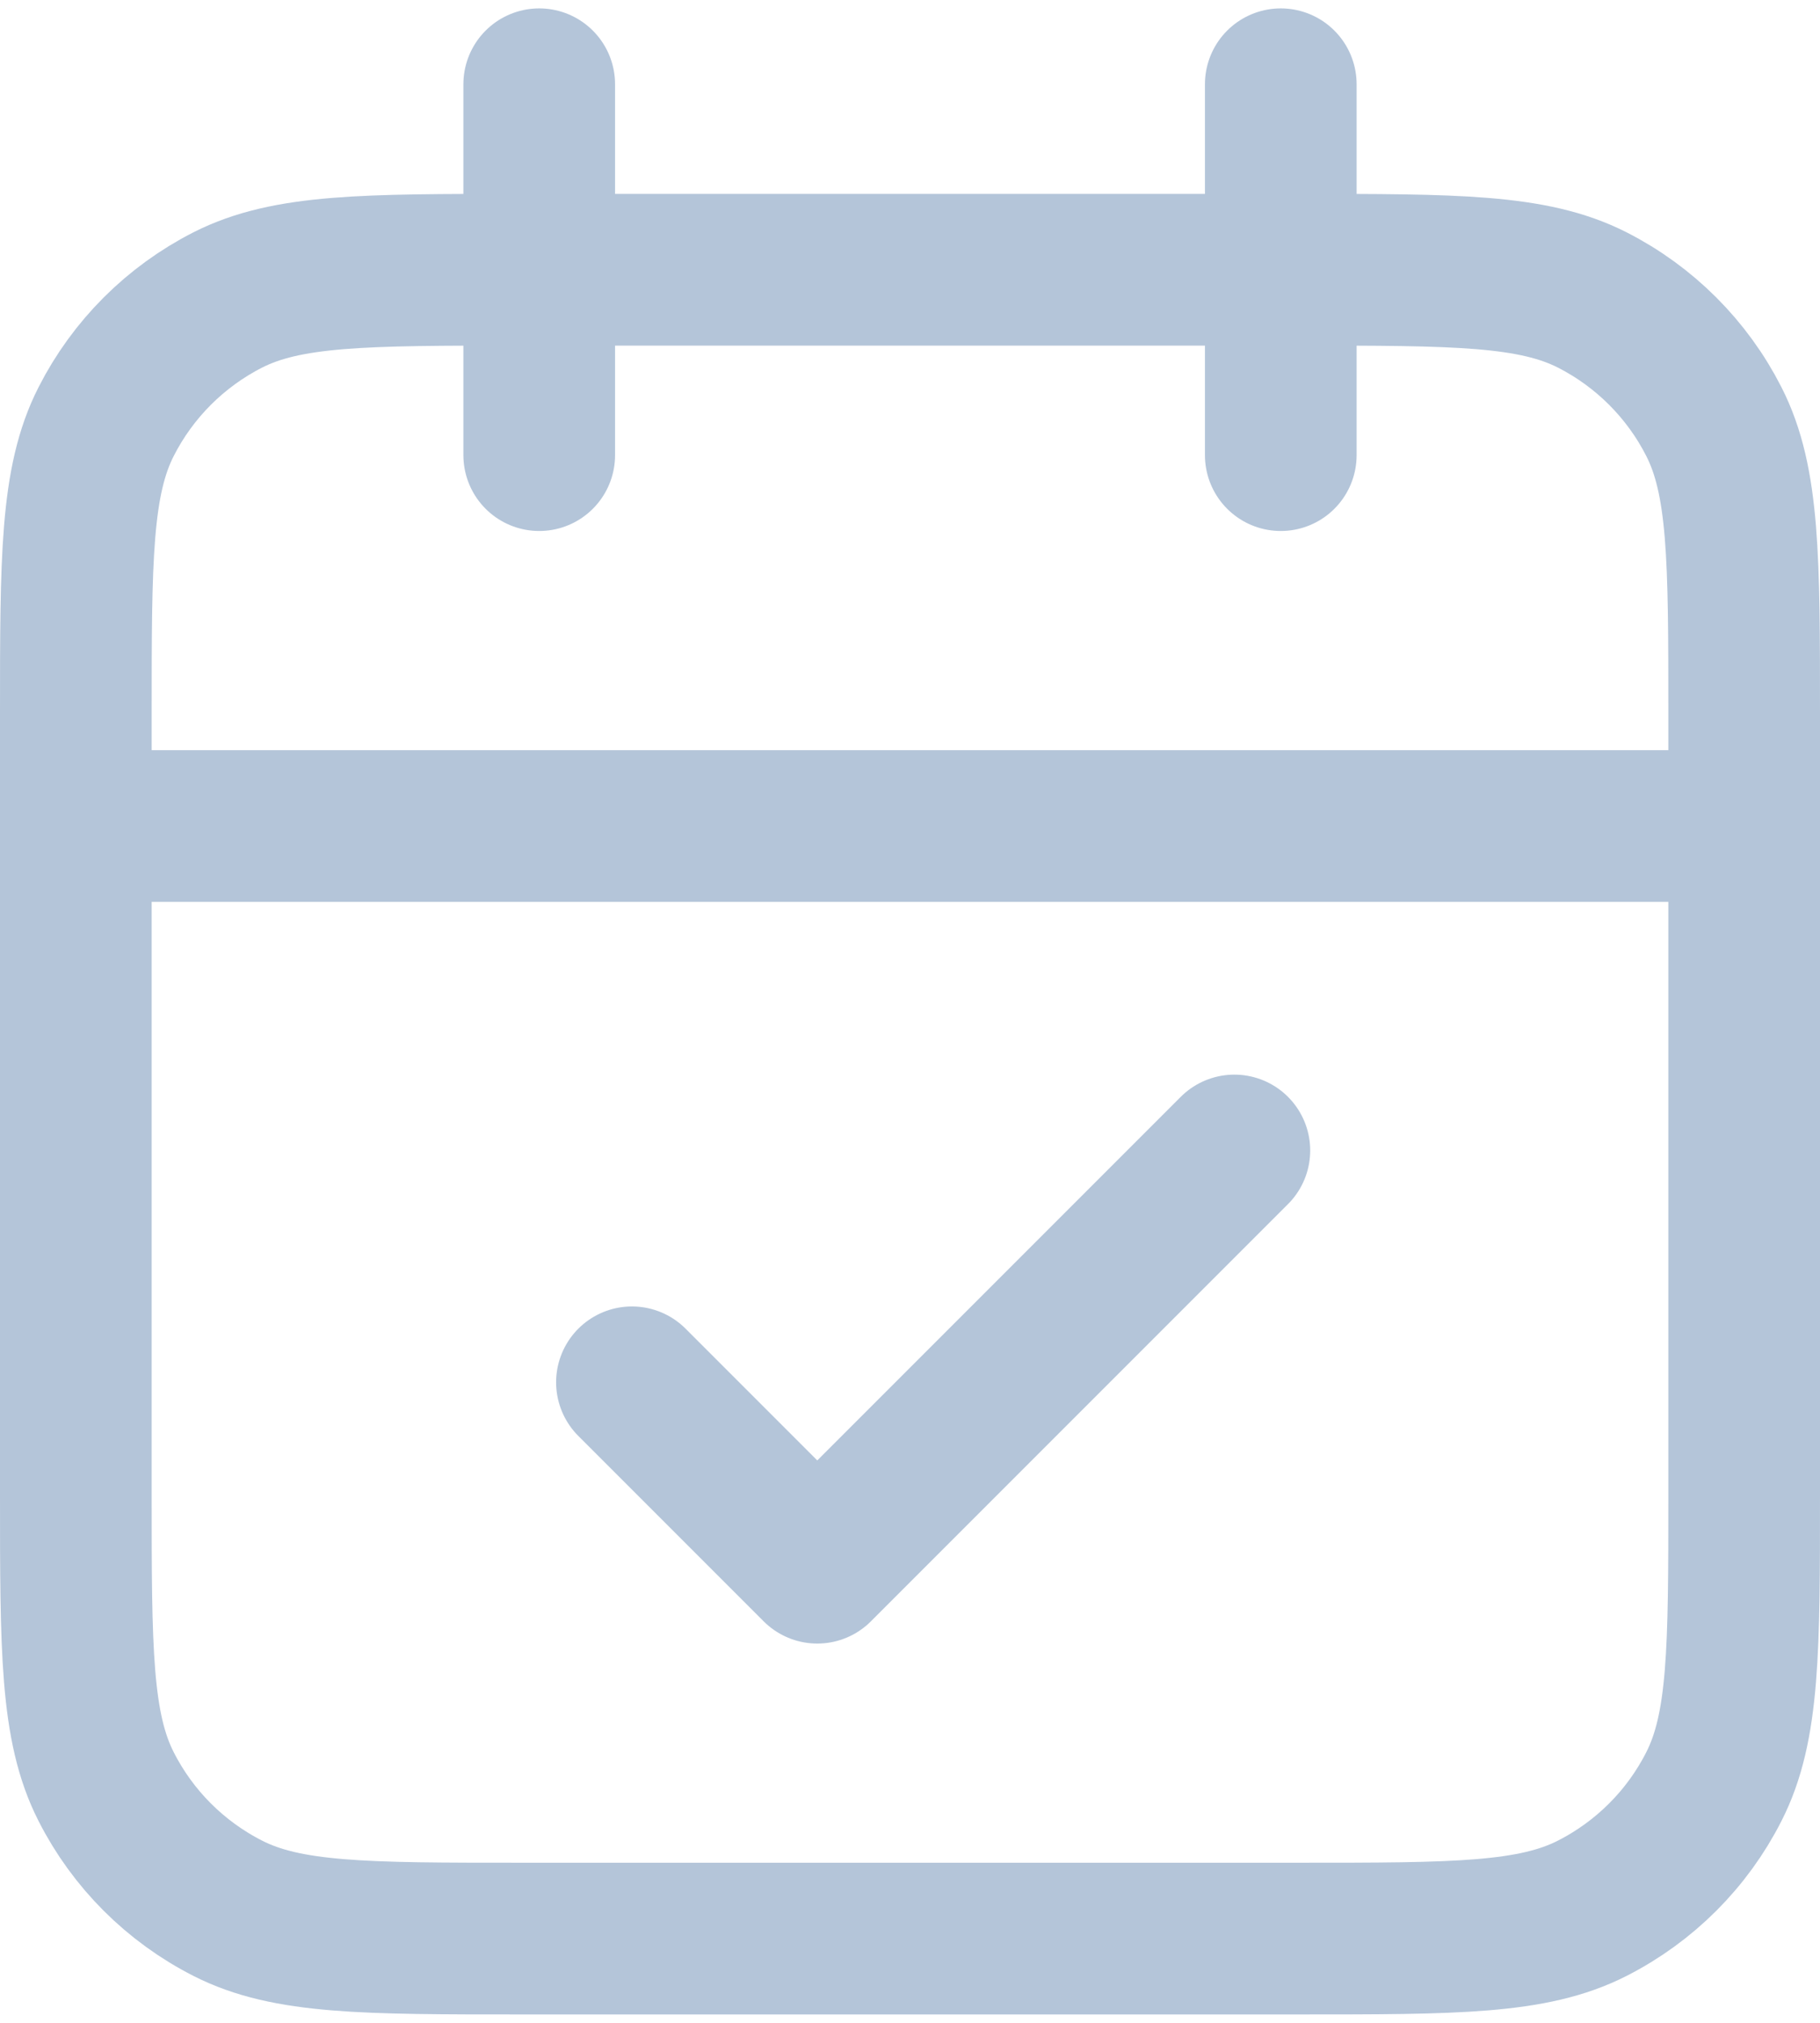 <svg width="18" height="20" viewBox="0 0 18 20" fill="none" xmlns="http://www.w3.org/2000/svg">
<path d="M17.25 8.167H0.75M12.667 0.833V4.5M5.333 0.833V4.5M6.25 13.667L8.083 15.5L12.208 11.375M5.15 19.167H12.85C14.39 19.167 15.16 19.167 15.748 18.867C16.266 18.603 16.687 18.183 16.95 17.665C17.25 17.077 17.25 16.307 17.25 14.767V7.067C17.25 5.527 17.25 4.756 16.95 4.168C16.687 3.651 16.266 3.23 15.748 2.966C15.16 2.667 14.39 2.667 12.85 2.667H5.15C3.61 2.667 2.84 2.667 2.252 2.966C1.734 3.23 1.313 3.651 1.05 4.168C0.75 4.756 0.75 5.527 0.75 7.067V14.767C0.75 16.307 0.75 17.077 1.05 17.665C1.313 18.183 1.734 18.603 2.252 18.867C2.84 19.167 3.61 19.167 5.15 19.167Z" stroke="#B4C5D9" stroke-width="1.5" stroke-linecap="round" stroke-linejoin="round"/>
</svg>
